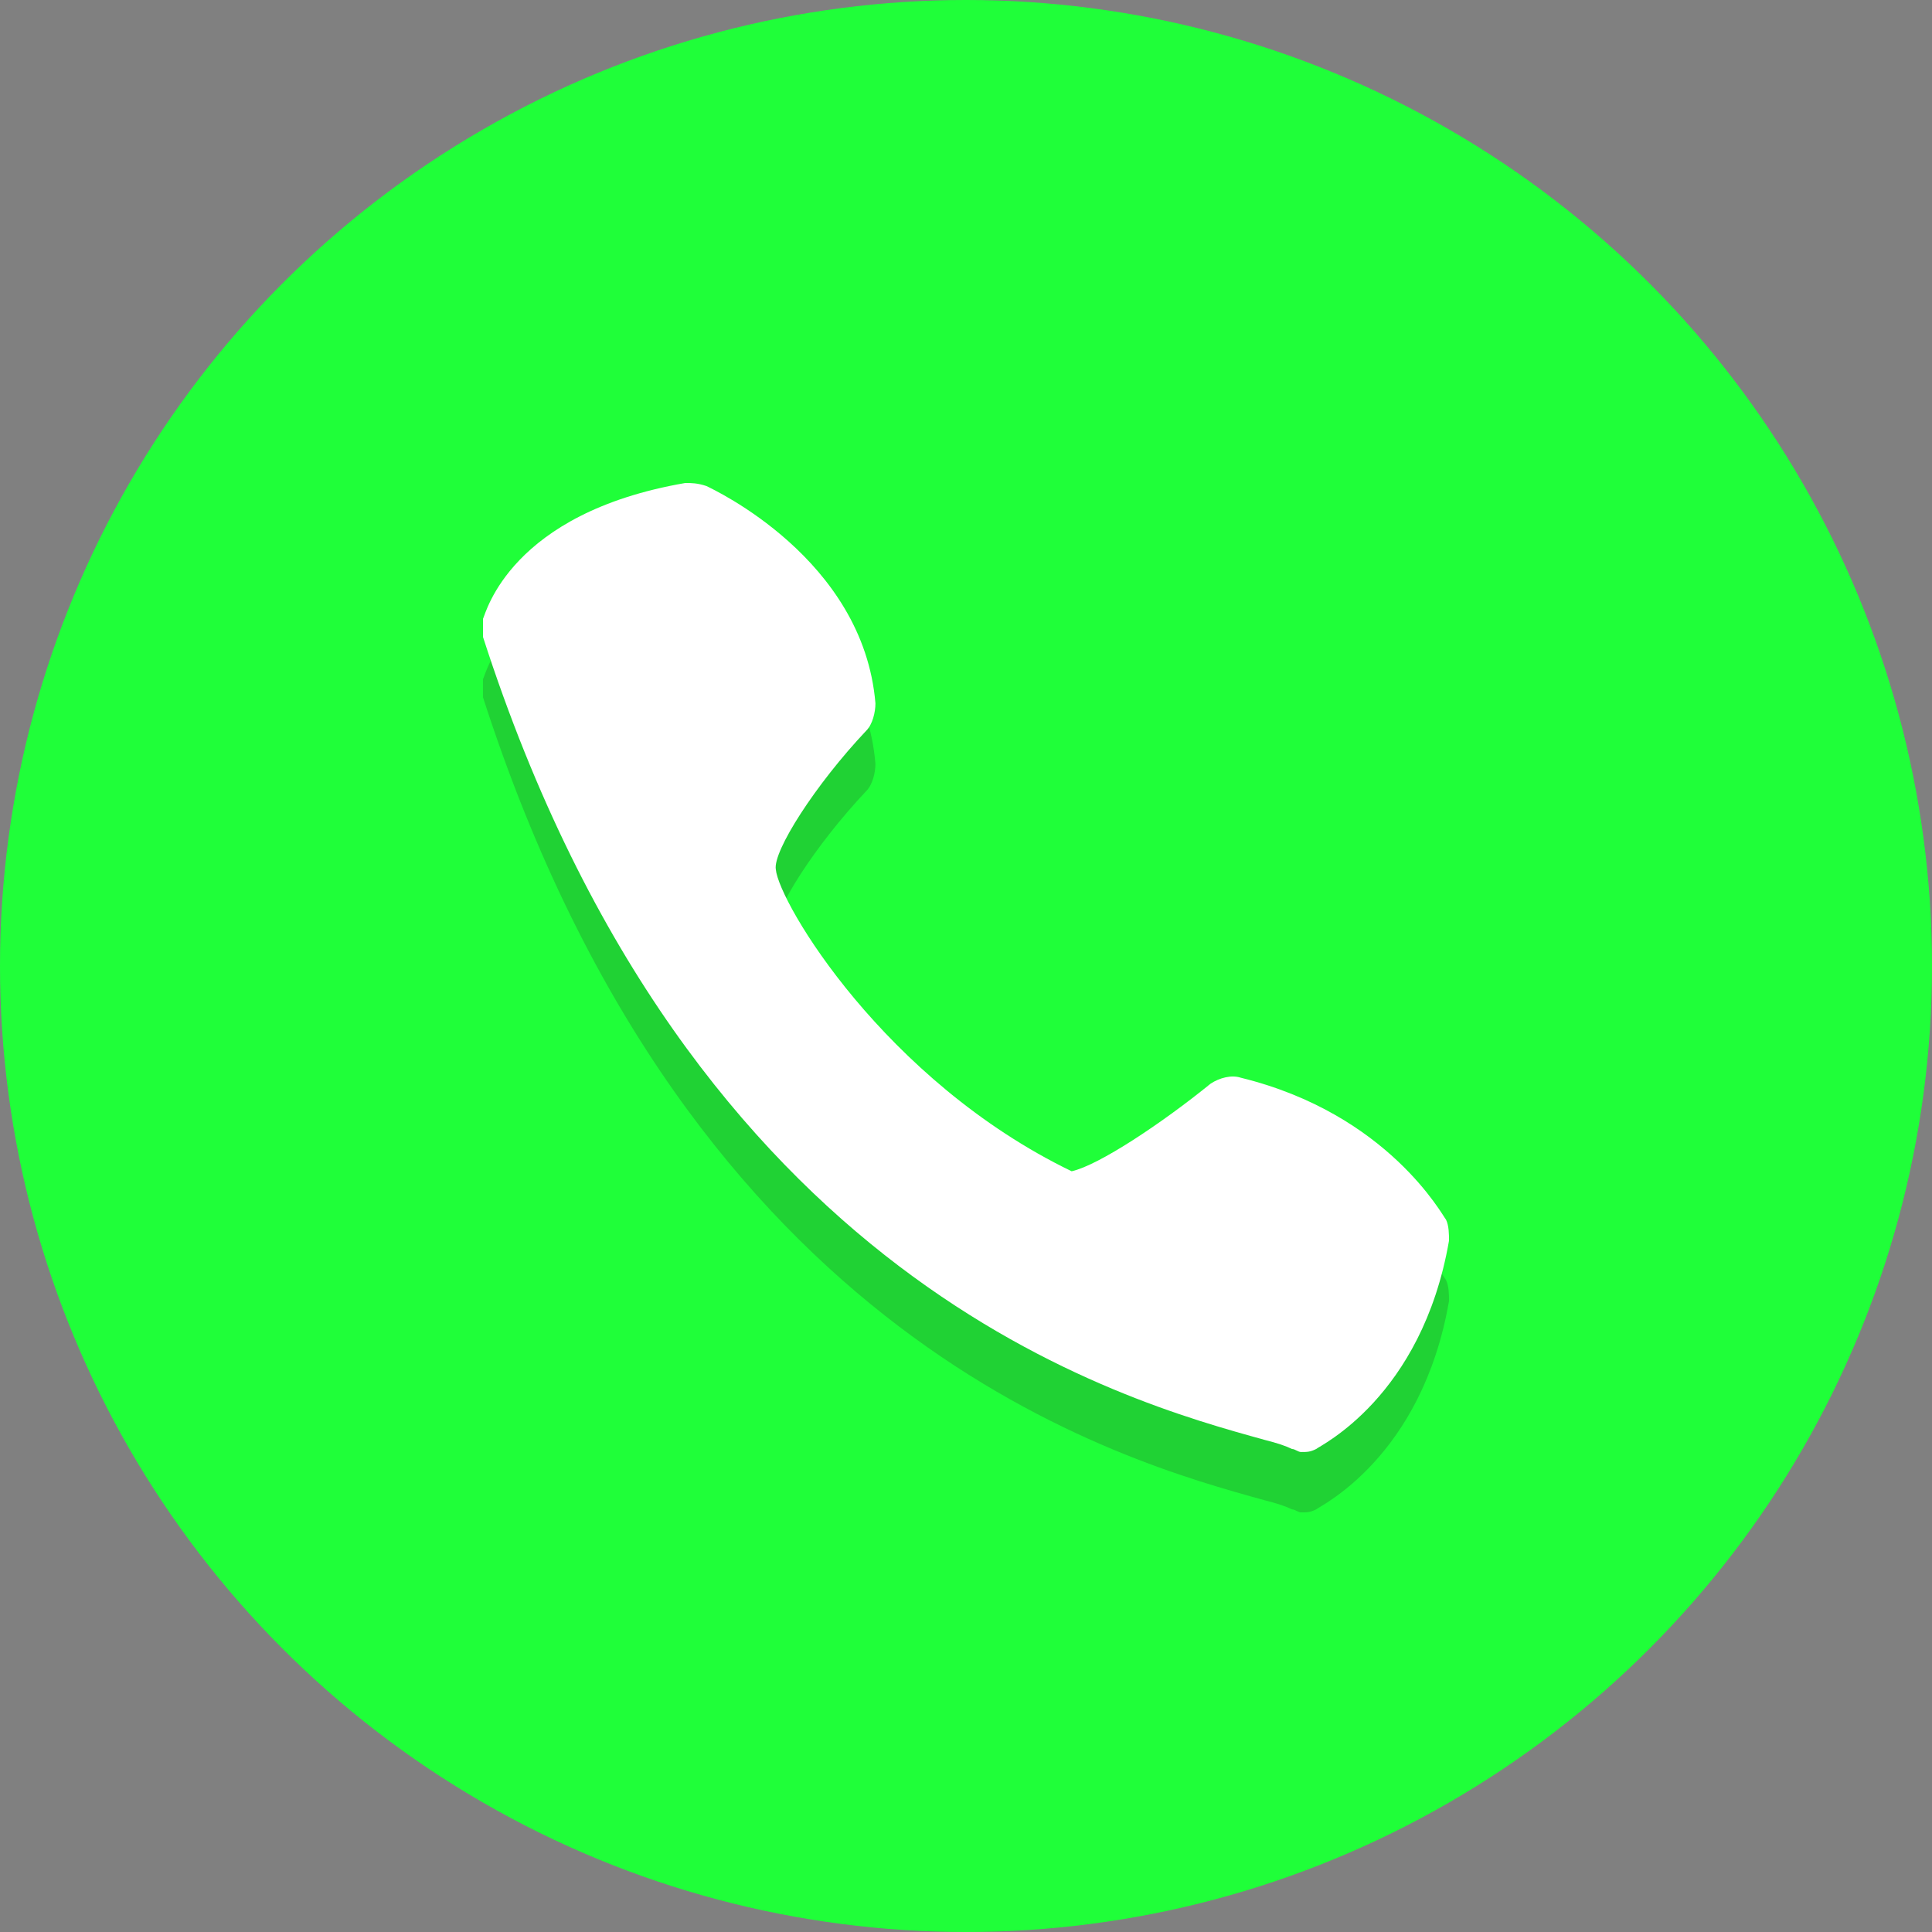 <!DOCTYPE svg PUBLIC "-//W3C//DTD SVG 1.1//EN" "http://www.w3.org/Graphics/SVG/1.1/DTD/svg11.dtd">
<!-- Uploaded to: SVG Repo, www.svgrepo.com, Transformed by: SVG Repo Mixer Tools -->
<svg height="800px" width="800px" version="1.1" xmlns="http://www.w3.org/2000/svg" xmlns:xlink="http://www.w3.org/1999/xlink" viewBox="0 0 64 64" xml:space="preserve" fill="#000000">
<rect x="0" y="0" width="64" height="64" fill="#808080" stroke="none"/>
<g id="SVGRepo_bgCarrier" stroke-width="0"/>
<g id="SVGRepo_tracerCarrier" stroke-linecap="round" stroke-linejoin="round"/>
<g id="SVGRepo_iconCarrier"> <style type="text/css"> .st0{fill:#1fff39;} .st1{opacity:0.2;} .st2{fill:#231F20;} .st3{fill:#FFFFFF;} </style> <g id="Layer_1"> <g> <circle class="st0" cx="32" cy="32" r="32"/> </g> <g class="st1"> <g> <path class="st2" d="M29,25.3c-0.4-4.8-5.4-7.1-5.6-7.2C23.1,18,22.9,18,22.7,18c-5.8,1-6.6,4.3-6.7,4.5c0,0.2,0,0.4,0,0.6 c6.9,21.4,21.2,25.3,25.9,26.6c0.4,0.1,0.7,0.2,0.9,0.3c0.1,0,0.2,0.1,0.3,0.1c0.2,0,0.3,0,0.5-0.1c0.1-0.1,3.5-1.7,4.4-6.9 c0-0.2,0-0.5-0.1-0.7c-0.1-0.1-1.9-3.5-6.8-4.7c-0.3-0.1-0.7,0-1,0.2c-1.6,1.3-3.7,2.7-4.6,2.9c-6.2-3-9.7-8.9-9.8-10 c-0.1-0.6,1.3-2.8,3-4.6C28.9,26,29,25.6,29,25.3z"/> </g> </g> <g> <g> <path class="st3" d="M29,23.3c-0.4-4.8-5.4-7.1-5.6-7.2C23.1,16,22.9,16,22.7,16c-5.8,1-6.6,4.3-6.7,4.5c0,0.2,0,0.4,0,0.6 c6.9,21.4,21.2,25.3,25.9,26.6c0.4,0.1,0.7,0.2,0.9,0.3c0.1,0,0.2,0.1,0.3,0.1c0.2,0,0.3,0,0.5-0.1c0.1-0.1,3.5-1.7,4.4-6.9 c0-0.2,0-0.5-0.1-0.7c-0.1-0.1-1.9-3.5-6.8-4.7c-0.3-0.1-0.7,0-1,0.2c-1.6,1.3-3.7,2.7-4.6,2.9c-6.2-3-9.7-8.9-9.8-10 c-0.1-0.6,1.3-2.8,3-4.6C28.9,24,29,23.6,29,23.3z"/> </g> </g> </g> <g id="Layer_2"> </g> </g>
</svg>